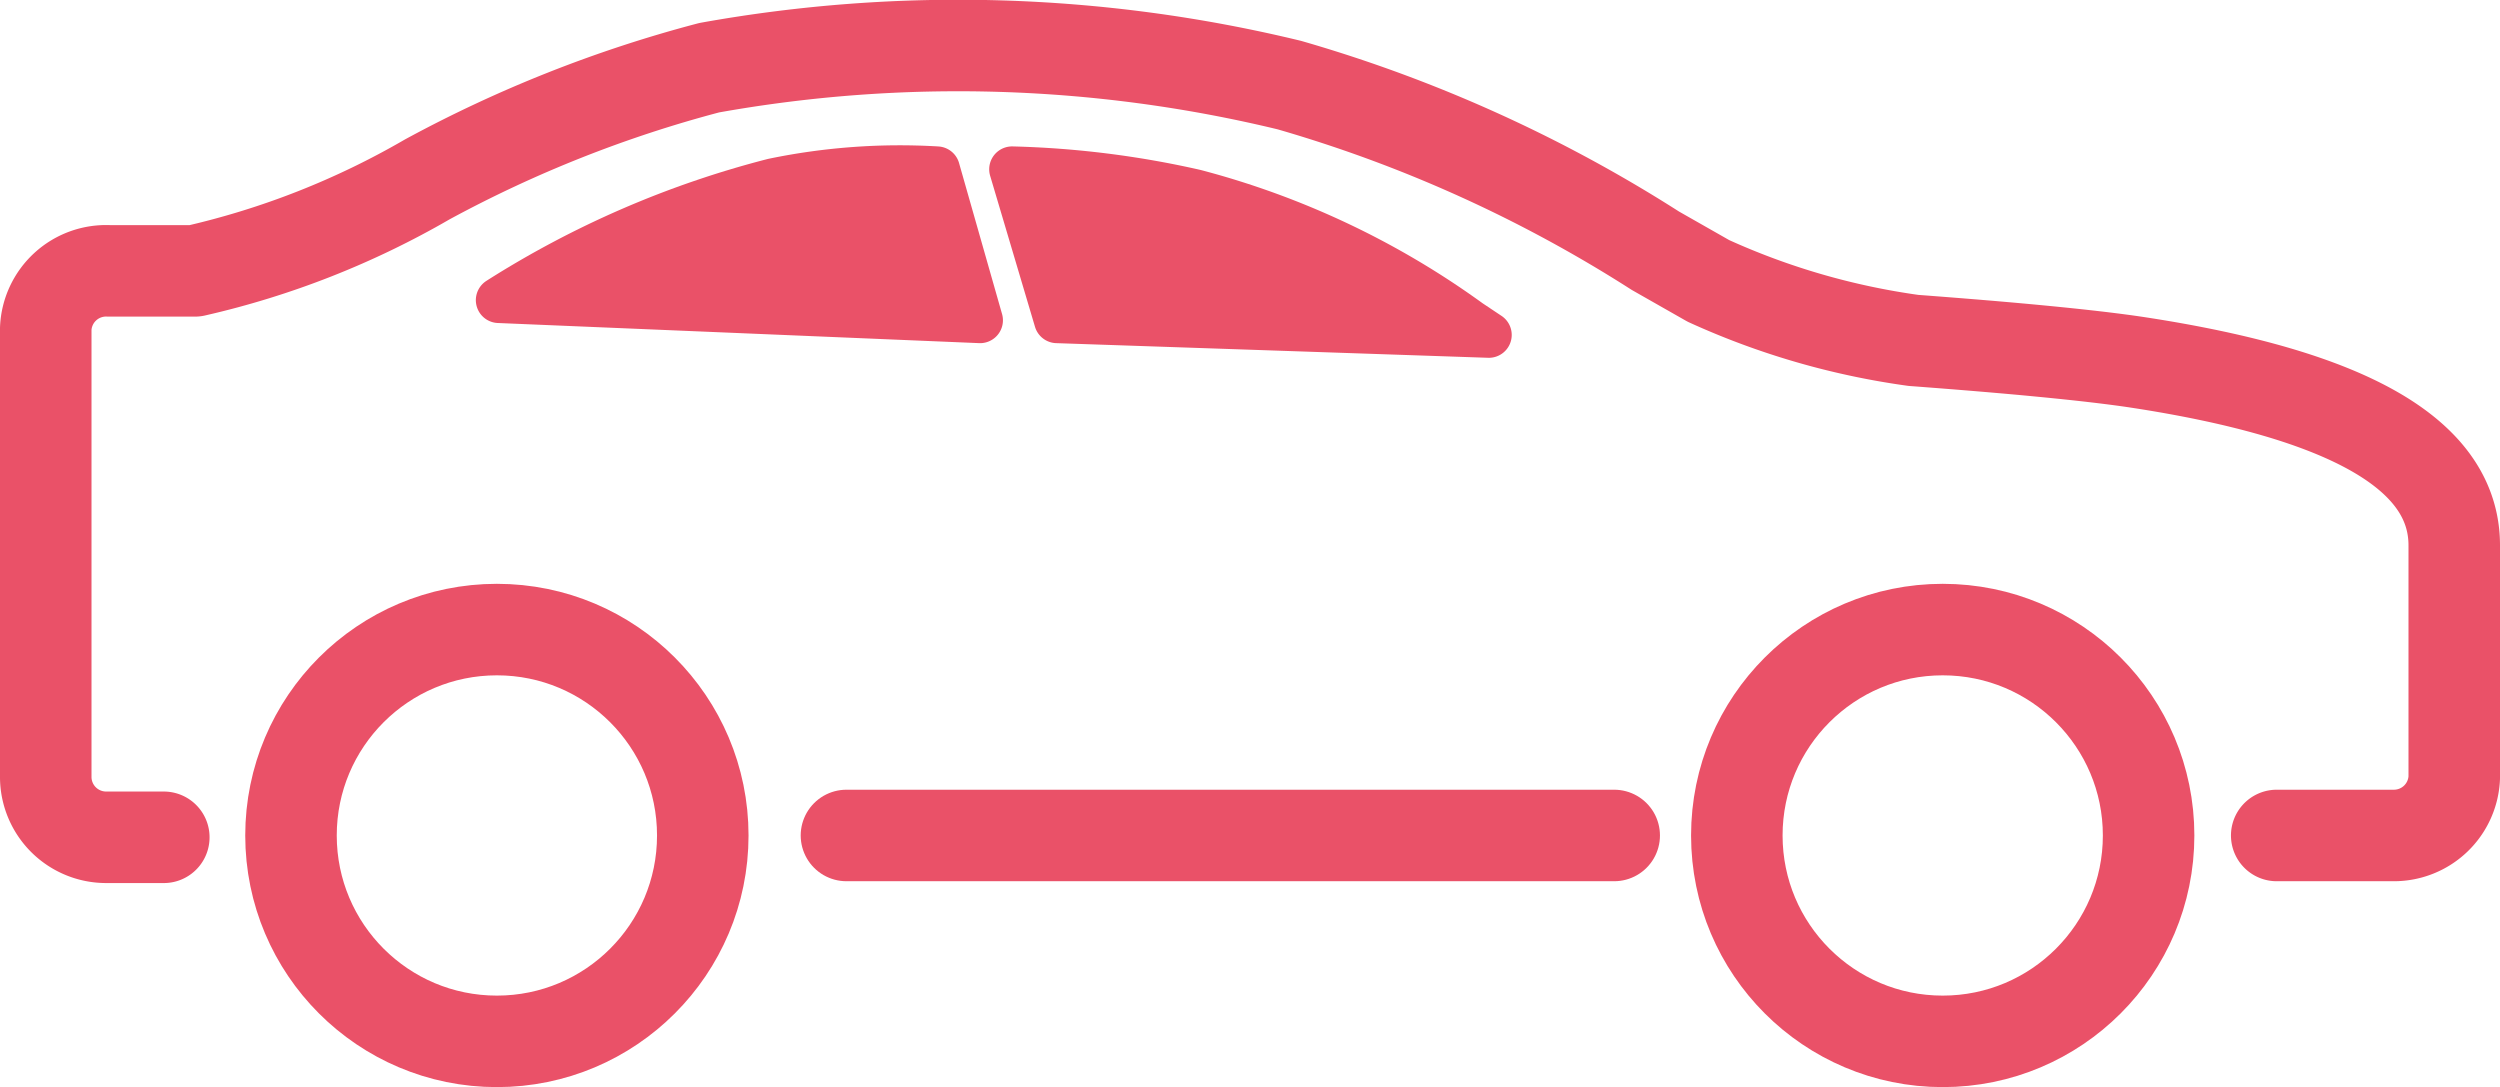 <svg id="Layer_1" data-name="Layer 1" xmlns="http://www.w3.org/2000/svg" viewBox="0 0 27.32 11.88"><defs><style>.cls-1{fill:#ea5168;stroke-width:0.5px;}.cls-1,.cls-2{stroke:#ea5168;stroke-linecap:round;stroke-linejoin:round;}.cls-2{fill:none;}</style></defs><title>saloon</title><g id="Icon"><path class="cls-1" d="M12.1,4L11.61,2.35a10.15,10.15,0,0,1,2,.25,9,9,0,0,1,3,1.42h0l0.21,0.14Z" transform="translate(-0.55 -0.5)"/><path class="cls-1" d="M11.26,4L6,3.78a10.42,10.42,0,0,1,3-1.3,6.81,6.81,0,0,1,1.79-.13Z" transform="translate(-0.55 -0.5)"/><path class="cls-2" d="M25.43,9.63h1.28A0.66,0.66,0,0,0,27.37,9V6.46c0-1-1.17-1.65-3.46-2-0.53-.08-1.38-0.16-2.45-0.24a8.06,8.06,0,0,1-2.24-.65l-0.58-.33a15.27,15.27,0,0,0-4-1.81A15.36,15.36,0,0,0,8.3,1.24,13.83,13.83,0,0,0,5.22,2.46a9.1,9.1,0,0,1-2.54,1H1.74a0.66,0.66,0,0,0-.69.63h0V9a0.66,0.66,0,0,0,.66.65H2.34" transform="translate(-0.55 -0.5)"/><path class="cls-2" d="M9.8,9.63h8.39" transform="translate(-0.55 -0.5)"/><circle class="cls-2" cx="5.43" cy="9.13" r="2.25"/><circle class="cls-2" cx="21.23" cy="9.13" r="2.25"/></g></svg>